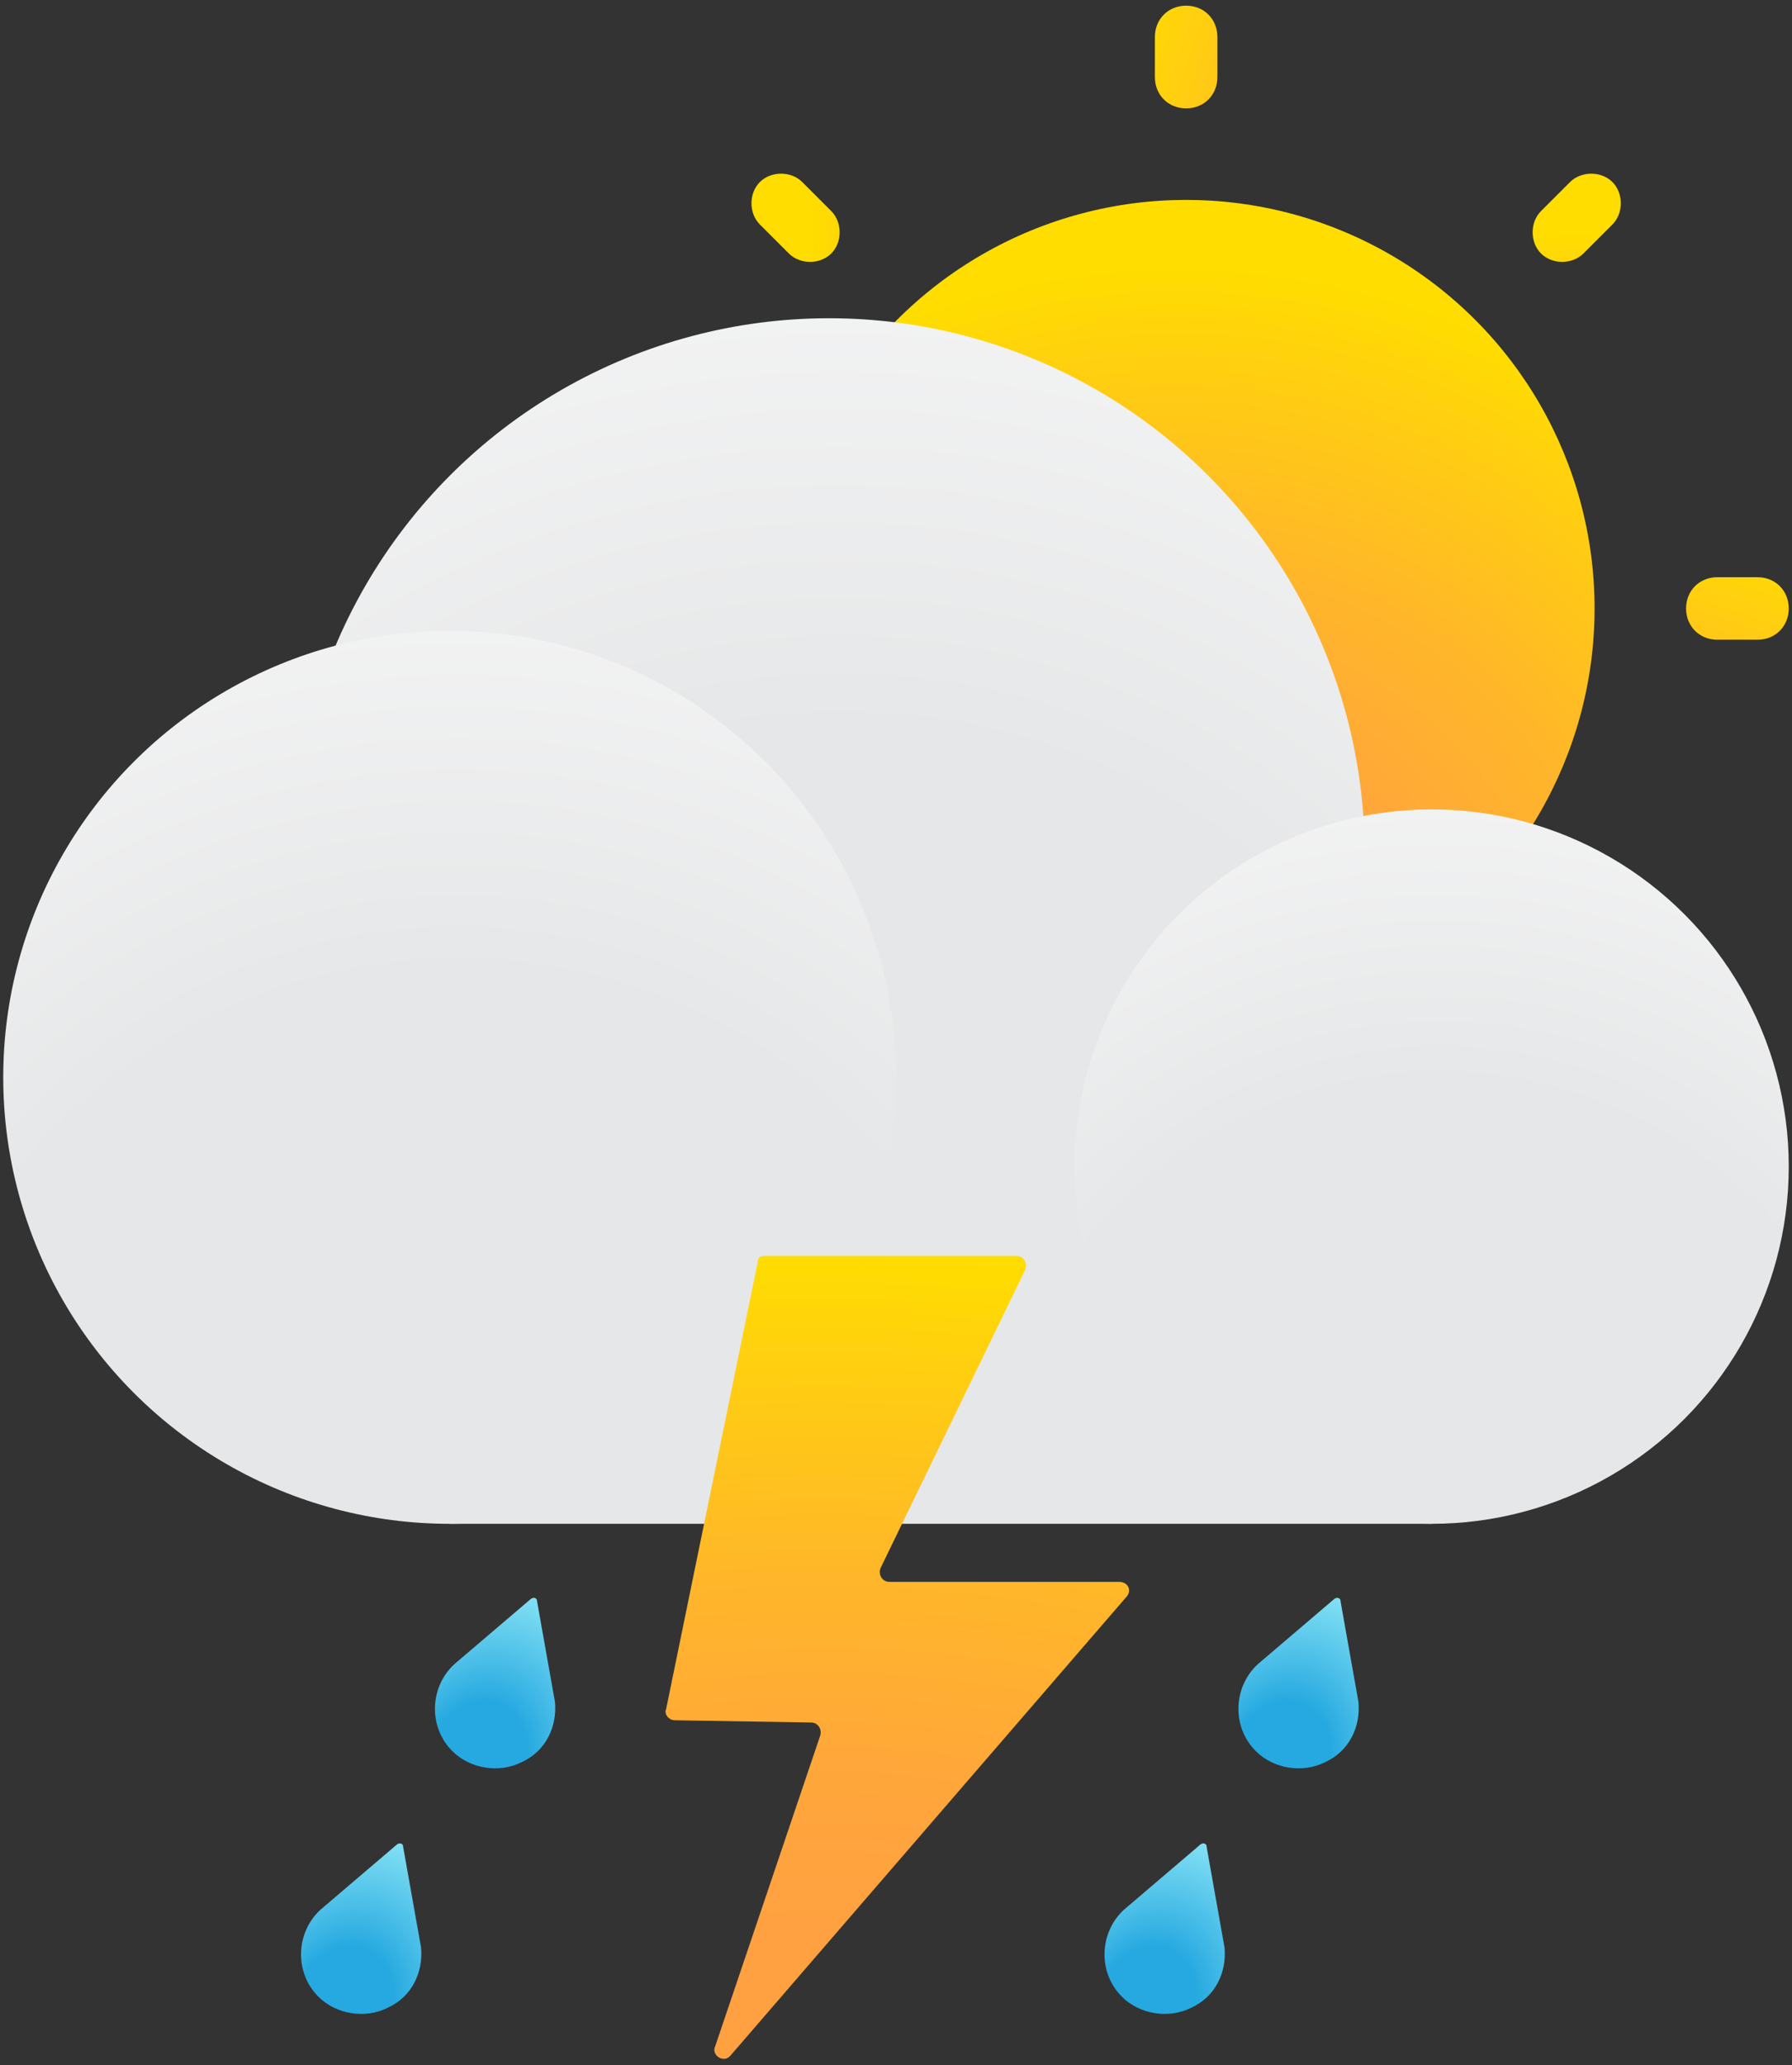 <svg width="184" height="212" viewBox="0 0 184 212" fill="none" xmlns="http://www.w3.org/2000/svg">
<rect x="0" y="0" width="184" height="212" fill="#333333" stroke="none"/>
<circle cx="121.791" cy="62.459" r="41.938" fill="url(#paint0_radial_0_612)"/>
<path d="M67.249 65.667H63.124C61.291 65.667 59.916 64.292 59.916 62.458C59.916 60.625 61.291 59.25 63.124 59.25H67.249C69.083 59.25 70.458 60.625 70.458 62.458C70.458 64.292 68.853 65.667 67.249 65.667Z" fill="url(#paint1_radial_0_612)"/>
<path d="M180.457 65.667H176.332C174.499 65.667 173.124 64.292 173.124 62.458C173.124 60.625 174.499 59.25 176.332 59.25H180.457C182.291 59.25 183.666 60.625 183.666 62.458C183.666 64.292 182.291 65.667 180.457 65.667Z" fill="url(#paint2_radial_0_612)"/>
<path d="M85.354 103.25L82.375 106.229C81.229 107.375 79.166 107.375 78.02 106.229C76.875 105.083 76.875 103.021 78.02 101.875L81 98.896C82.145 97.75 84.208 97.75 85.354 98.896C86.5 100.042 86.729 102.104 85.354 103.25Z" fill="url(#paint3_radial_0_612)"/>
<path d="M165.562 23.042L162.583 26.021C161.437 27.167 159.374 27.167 158.229 26.021C157.083 24.875 157.083 22.812 158.229 21.667L161.208 18.688C162.354 17.542 164.416 17.542 165.562 18.688C166.708 19.833 166.708 21.896 165.562 23.042Z" fill="url(#paint4_radial_0_612)"/>
<path d="M125 117V121.125C125 122.959 123.625 124.334 121.791 124.334C119.958 124.334 118.583 122.959 118.583 121.125V117C118.583 115.167 119.958 113.792 121.791 113.792C123.625 113.792 125 115.396 125 117Z" fill="url(#paint5_radial_0_612)"/>
<path d="M125 3.792V7.917C125 9.75 123.625 11.125 121.791 11.125C119.958 11.125 118.583 9.75 118.583 7.917V3.792C118.583 1.958 119.958 0.583 121.791 0.583C123.625 0.583 125 1.958 125 3.792Z" fill="url(#paint6_radial_0_612)"/>
<path d="M162.583 98.896L165.562 101.875C166.708 103.021 166.708 105.083 165.562 106.229C164.416 107.375 162.354 107.375 161.208 106.229L158.229 103.25C157.083 102.104 157.083 100.042 158.229 98.896C159.374 97.75 161.437 97.521 162.583 98.896Z" fill="url(#paint7_radial_0_612)"/>
<path d="M82.375 18.688L85.354 21.667C86.5 22.812 86.5 24.875 85.354 26.021C84.208 27.167 82.145 27.167 81 26.021L78.02 23.042C76.875 21.896 76.875 19.833 78.02 18.688C79.166 17.542 81.229 17.542 82.375 18.688Z" fill="url(#paint8_radial_0_612)"/>
<circle cx="85.125" cy="87.667" r="55" fill="url(#paint9_radial_0_612)"/>
<rect x="46.166" y="110.583" width="100.833" height="45.833" fill="url(#paint10_radial_0_612)"/>
<circle cx="147" cy="119.75" r="36.667" fill="url(#paint11_radial_0_612)"/>
<circle cx="46.166" cy="110.584" r="45.833" fill="url(#paint12_radial_0_612)"/>
<path d="M43.233 199.913L41.399 189.6C41.399 189.142 40.941 189.142 40.712 189.371L32.92 196.017C30.399 198.309 30.17 202.434 32.691 204.955C34.524 206.788 37.504 207.246 39.795 206.1C42.316 204.955 43.462 202.434 43.233 199.913Z" fill="url(#paint13_radial_0_612)"/>
<path d="M56.983 174.704L55.149 164.392C55.149 163.934 54.691 163.934 54.462 164.163L46.67 170.809C44.149 173.1 43.92 177.225 46.441 179.746C48.274 181.579 51.254 182.038 53.545 180.892C56.066 179.746 57.212 177.225 56.983 174.704Z" fill="url(#paint14_radial_0_612)"/>
<path d="M125.733 199.913L123.899 189.6C123.899 189.142 123.441 189.142 123.212 189.371L115.42 196.017C112.899 198.309 112.67 202.434 115.191 204.955C117.024 206.788 120.004 207.246 122.295 206.1C124.816 204.955 125.962 202.434 125.733 199.913Z" fill="url(#paint15_radial_0_612)"/>
<path d="M139.483 174.704L137.649 164.392C137.649 163.934 137.191 163.934 136.962 164.163L129.17 170.809C126.649 173.1 126.42 177.225 128.941 179.746C130.774 181.579 133.754 182.038 136.045 180.892C138.566 179.746 139.712 177.225 139.483 174.704Z" fill="url(#paint16_radial_0_612)"/>
<path d="M78.479 128.917H104.375C105.062 128.917 105.521 129.604 105.291 130.292L90.395 161C90.166 161.688 90.625 162.375 91.312 162.375H114.916C115.833 162.375 116.291 163.292 115.604 163.979L75.041 210.959C74.354 211.875 72.979 210.959 73.437 210.042L84.208 178.188C84.437 177.5 83.979 176.813 83.291 176.813L69.312 176.584C68.625 176.584 68.166 175.896 68.396 175.438L77.791 129.604C77.791 129.146 78.021 128.917 78.479 128.917Z" fill="url(#paint17_radial_0_612)"/>
<defs>
<radialGradient id="paint0_radial_0_612" cx="0" cy="0" r="1" gradientUnits="userSpaceOnUse" gradientTransform="translate(120.981 103.654) rotate(-90) scale(76.005)">
<stop stop-color="#FFA141"/>
<stop offset="0.175" stop-color="#FFA141"/>
<stop offset="0.357" stop-color="#FFA63B"/>
<stop offset="0.601" stop-color="#FFB62A"/>
<stop offset="0.878" stop-color="#FFD00F"/>
<stop offset="1" stop-color="#FFDD00"/>
</radialGradient>
<radialGradient id="paint1_radial_0_612" cx="0" cy="0" r="1" gradientUnits="userSpaceOnUse" gradientTransform="translate(99.905 101.135) rotate(-90) scale(55.084 90.496)">
<stop stop-color="#FFA141"/>
<stop offset="0.175" stop-color="#FFA141"/>
<stop offset="0.357" stop-color="#FFA63B"/>
<stop offset="0.601" stop-color="#FFB62A"/>
<stop offset="0.878" stop-color="#FFD00F"/>
<stop offset="1" stop-color="#FFDD00"/>
</radialGradient>
<radialGradient id="paint2_radial_0_612" cx="0" cy="0" r="1" gradientUnits="userSpaceOnUse" gradientTransform="translate(142.746 101.125) rotate(-90) scale(51.148 84.029)">
<stop stop-color="#FFA141"/>
<stop offset="0.175" stop-color="#FFA141"/>
<stop offset="0.357" stop-color="#FFA63B"/>
<stop offset="0.601" stop-color="#FFB62A"/>
<stop offset="0.878" stop-color="#FFD00F"/>
<stop offset="1" stop-color="#FFDD00"/>
</radialGradient>
<radialGradient id="paint3_radial_0_612" cx="0" cy="0" r="1" gradientUnits="userSpaceOnUse" gradientTransform="translate(133.656 105.278) rotate(-135) scale(55.086 55.089)">
<stop stop-color="#FFA141"/>
<stop offset="0.175" stop-color="#FFA141"/>
<stop offset="0.357" stop-color="#FFA63B"/>
<stop offset="0.601" stop-color="#FFB62A"/>
<stop offset="0.878" stop-color="#FFD00F"/>
<stop offset="1" stop-color="#FFDD00"/>
</radialGradient>
<radialGradient id="paint4_radial_0_612" cx="0" cy="0" r="1" gradientUnits="userSpaceOnUse" gradientTransform="translate(163.937 74.959) rotate(-135) scale(51.149)">
<stop stop-color="#FFA141"/>
<stop offset="0.175" stop-color="#FFA141"/>
<stop offset="0.357" stop-color="#FFA63B"/>
<stop offset="0.601" stop-color="#FFB62A"/>
<stop offset="0.878" stop-color="#FFD00F"/>
<stop offset="1" stop-color="#FFDD00"/>
</radialGradient>
<radialGradient id="paint5_radial_0_612" cx="0" cy="0" r="1" gradientUnits="userSpaceOnUse" gradientTransform="translate(160.493 84.366) rotate(180) scale(55.084 90.496)">
<stop stop-color="#FFA141"/>
<stop offset="0.175" stop-color="#FFA141"/>
<stop offset="0.357" stop-color="#FFA63B"/>
<stop offset="0.601" stop-color="#FFB62A"/>
<stop offset="0.878" stop-color="#FFD00F"/>
<stop offset="1" stop-color="#FFDD00"/>
</radialGradient>
<radialGradient id="paint6_radial_0_612" cx="0" cy="0" r="1" gradientUnits="userSpaceOnUse" gradientTransform="translate(160.433 41.523) rotate(180) scale(51.148 84.029)">
<stop stop-color="#FFA141"/>
<stop offset="0.175" stop-color="#FFA141"/>
<stop offset="0.357" stop-color="#FFA63B"/>
<stop offset="0.601" stop-color="#FFB62A"/>
<stop offset="0.878" stop-color="#FFD00F"/>
<stop offset="1" stop-color="#FFDD00"/>
</radialGradient>
<radialGradient id="paint7_radial_0_612" cx="0" cy="0" r="1" gradientUnits="userSpaceOnUse" gradientTransform="translate(164.621 50.604) rotate(135) scale(55.086 55.089)">
<stop stop-color="#FFA141"/>
<stop offset="0.175" stop-color="#FFA141"/>
<stop offset="0.357" stop-color="#FFA63B"/>
<stop offset="0.601" stop-color="#FFB62A"/>
<stop offset="0.878" stop-color="#FFD00F"/>
<stop offset="1" stop-color="#FFDD00"/>
</radialGradient>
<radialGradient id="paint8_radial_0_612" cx="0" cy="0" r="1" gradientUnits="userSpaceOnUse" gradientTransform="translate(134.261 20.279) rotate(135) scale(51.149)">
<stop stop-color="#FFA141"/>
<stop offset="0.175" stop-color="#FFA141"/>
<stop offset="0.357" stop-color="#FFA63B"/>
<stop offset="0.601" stop-color="#FFB62A"/>
<stop offset="0.878" stop-color="#FFD00F"/>
<stop offset="1" stop-color="#FFDD00"/>
</radialGradient>
<radialGradient id="paint9_radial_0_612" cx="0" cy="0" r="1" gradientUnits="userSpaceOnUse" gradientTransform="translate(86.175 143.039) scale(161.554)">
<stop stop-color="#E6E7E8"/>
<stop offset="0.422" stop-color="#E6E7E8"/>
<stop offset="1" stop-color="white"/>
</radialGradient>
<radialGradient id="paint10_radial_0_612" cx="0" cy="0" r="1" gradientUnits="userSpaceOnUse" gradientTransform="translate(97.543 156.569) rotate(-0.129) scale(253.457 115.208)">
<stop stop-color="#E6E7E8"/>
<stop offset="0.422" stop-color="#E6E7E8"/>
<stop offset="1" stop-color="white"/>
</radialGradient>
<radialGradient id="paint11_radial_0_612" cx="0" cy="0" r="1" gradientUnits="userSpaceOnUse" gradientTransform="translate(147.7 156.665) scale(107.703)">
<stop stop-color="#E6E7E8"/>
<stop offset="0.422" stop-color="#E6E7E8"/>
<stop offset="1" stop-color="white"/>
</radialGradient>
<radialGradient id="paint12_radial_0_612" cx="0" cy="0" r="1" gradientUnits="userSpaceOnUse" gradientTransform="translate(47.041 156.727) scale(134.629)">
<stop stop-color="#E6E7E8"/>
<stop offset="0.422" stop-color="#E6E7E8"/>
<stop offset="1" stop-color="white"/>
</radialGradient>
<radialGradient id="paint13_radial_0_612" cx="0" cy="0" r="1" gradientUnits="userSpaceOnUse" gradientTransform="translate(35.017 206.575) rotate(19.997) scale(18.295 24.407)">
<stop stop-color="#26A9E0"/>
<stop offset="0.283" stop-color="#26A9E0"/>
<stop offset="1" stop-color="#B3FDFF"/>
</radialGradient>
<radialGradient id="paint14_radial_0_612" cx="0" cy="0" r="1" gradientUnits="userSpaceOnUse" gradientTransform="translate(48.78 181.367) rotate(19.997) scale(18.295 24.407)">
<stop stop-color="#26A9E0"/>
<stop offset="0.283" stop-color="#26A9E0"/>
<stop offset="1" stop-color="#B3FDFF"/>
</radialGradient>
<radialGradient id="paint15_radial_0_612" cx="0" cy="0" r="1" gradientUnits="userSpaceOnUse" gradientTransform="translate(117.464 206.571) rotate(19.997) scale(18.295 24.407)">
<stop stop-color="#26A9E0"/>
<stop offset="0.283" stop-color="#26A9E0"/>
<stop offset="1" stop-color="#B3FDFF"/>
</radialGradient>
<radialGradient id="paint16_radial_0_612" cx="0" cy="0" r="1" gradientUnits="userSpaceOnUse" gradientTransform="translate(131.227 181.363) rotate(19.997) scale(18.295 24.407)">
<stop stop-color="#26A9E0"/>
<stop offset="0.283" stop-color="#26A9E0"/>
<stop offset="1" stop-color="#B3FDFF"/>
</radialGradient>
<radialGradient id="paint17_radial_0_612" cx="0" cy="0" r="1" gradientUnits="userSpaceOnUse" gradientTransform="translate(84.482 212.096) rotate(-90) scale(83.096 143.888)">
<stop stop-color="#FFA141"/>
<stop offset="0.175" stop-color="#FFA141"/>
<stop offset="0.357" stop-color="#FFA63B"/>
<stop offset="0.601" stop-color="#FFB62A"/>
<stop offset="0.878" stop-color="#FFD00F"/>
<stop offset="1" stop-color="#FFDD00"/>
</radialGradient>
</defs>
</svg>
